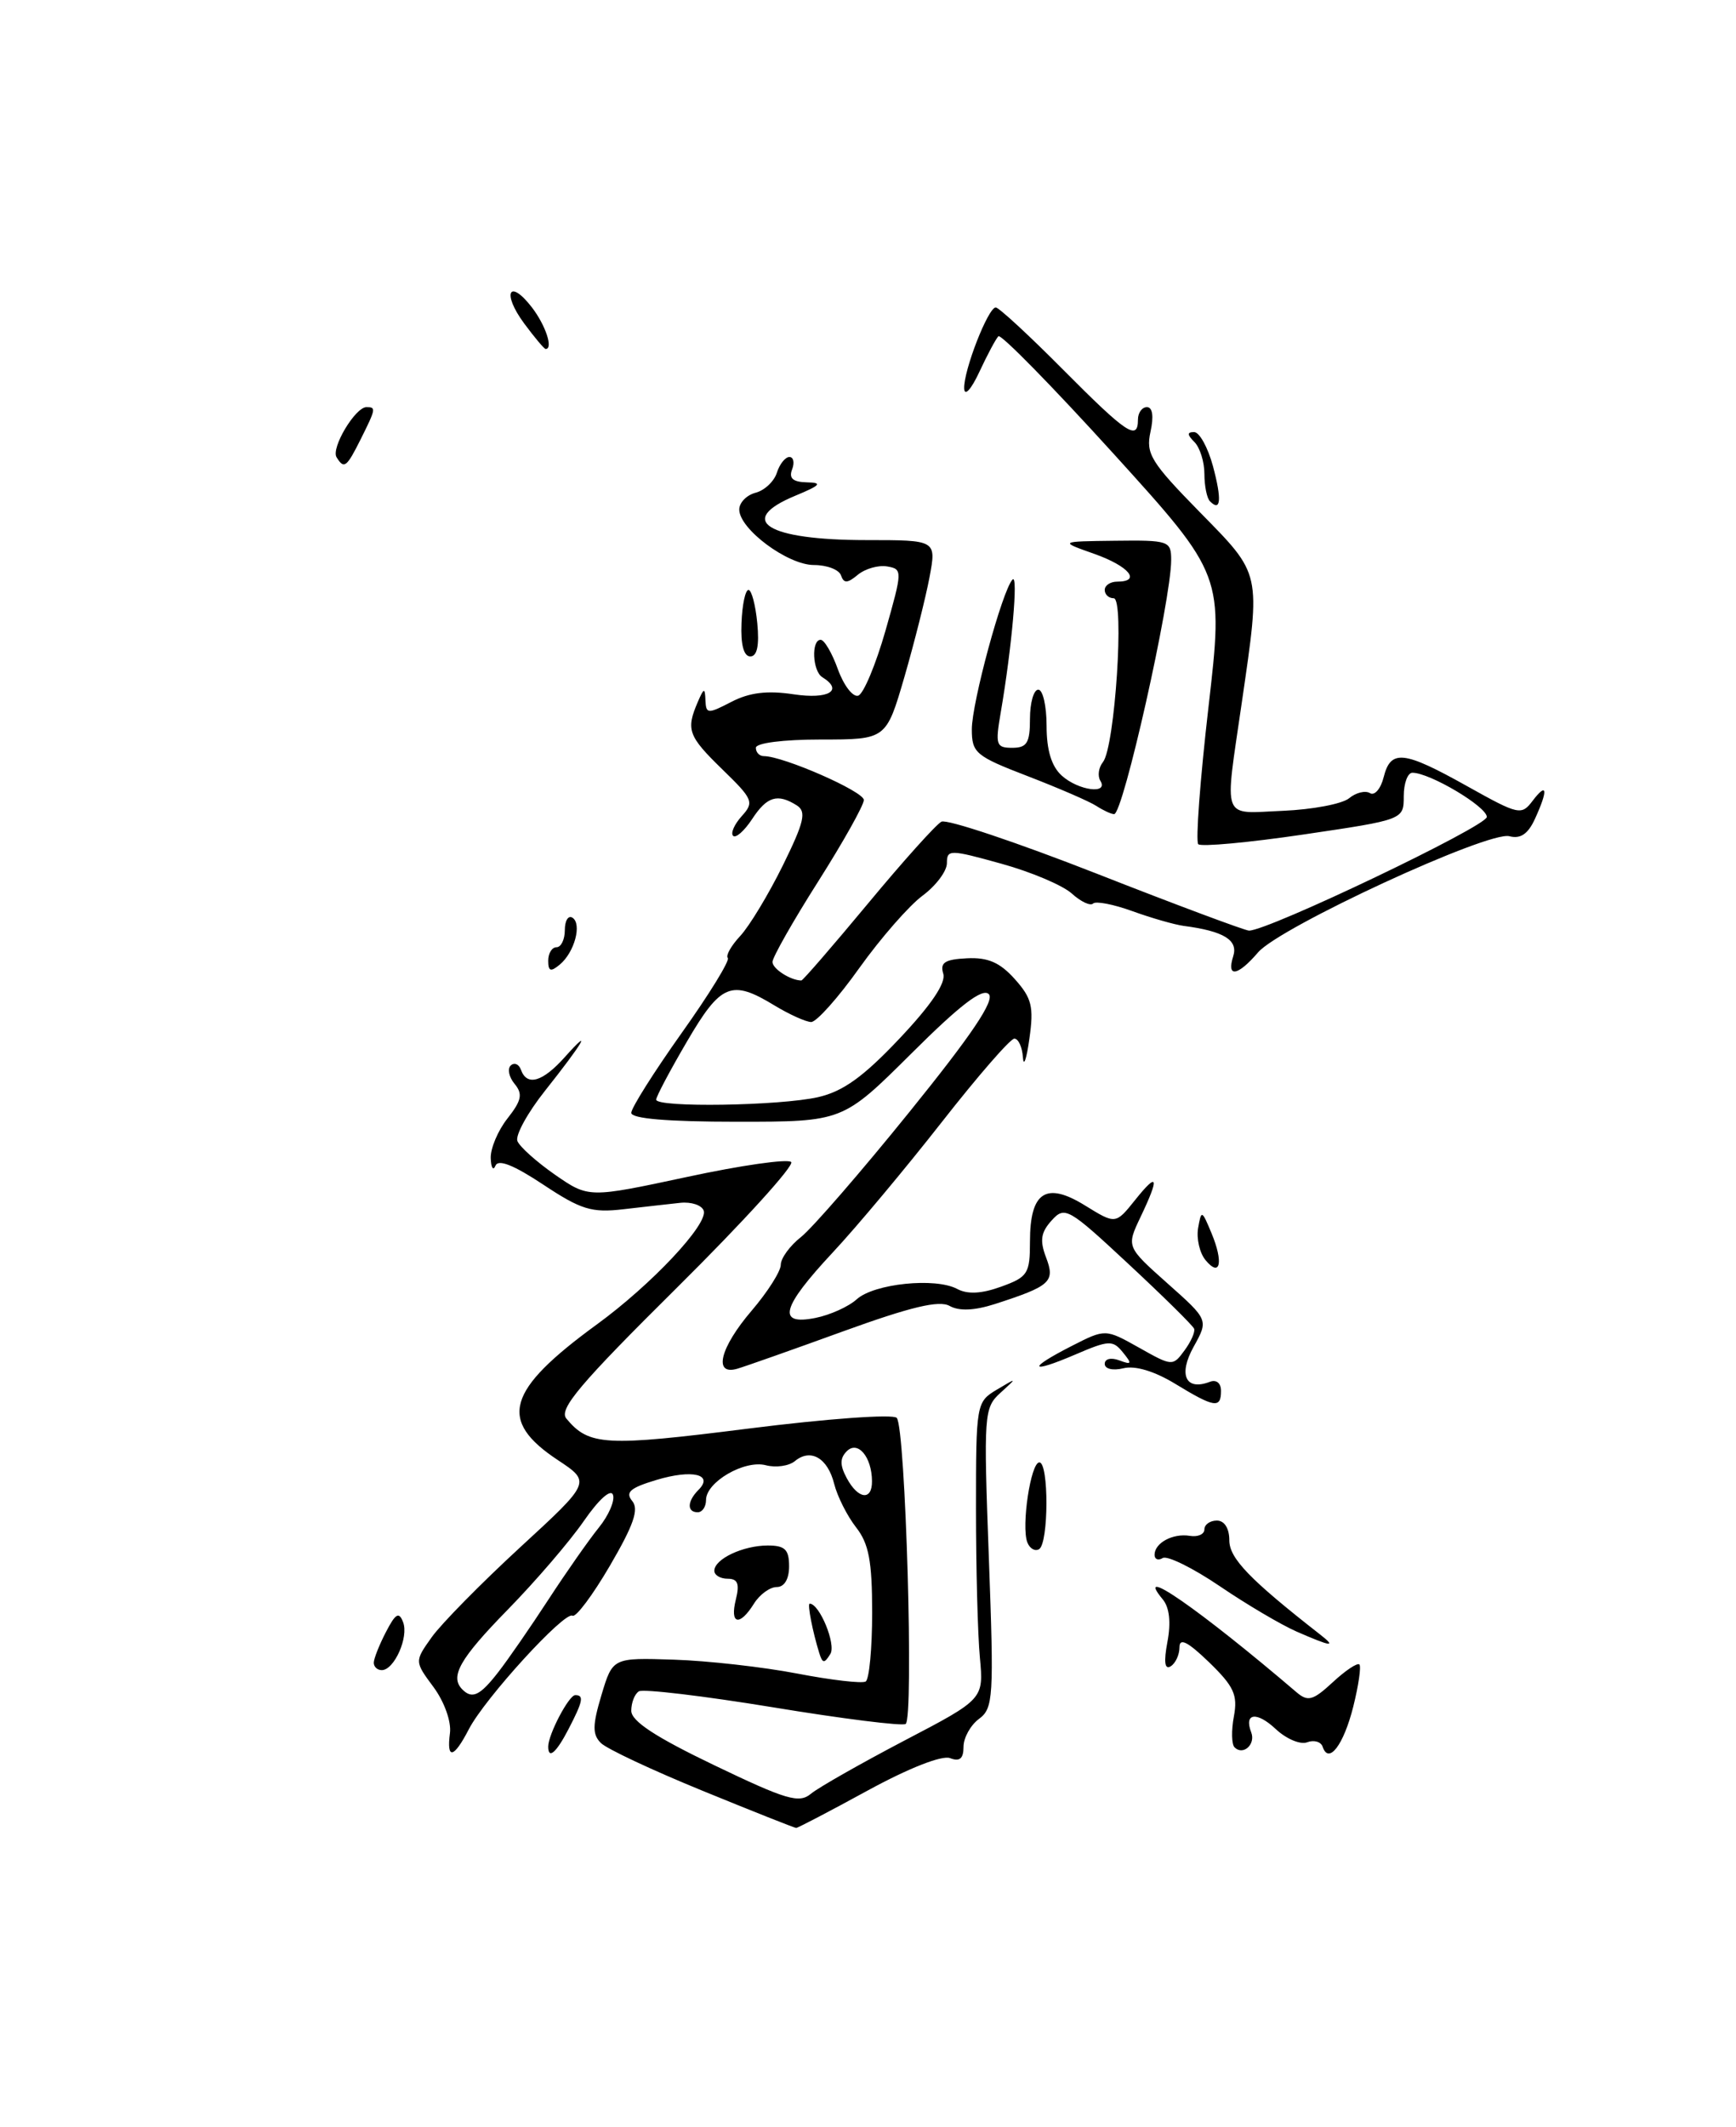<?xml version="1.0" encoding="UTF-8" standalone="no"?>
<!DOCTYPE svg PUBLIC "-//W3C//DTD SVG 1.1//EN" "http://www.w3.org/Graphics/SVG/1.1/DTD/svg11.dtd" >
<svg xmlns="http://www.w3.org/2000/svg" xmlns:xlink="http://www.w3.org/1999/xlink" version="1.1" viewBox="0 0 209 256">
 <g >
 <path fill="currentColor"
d=" M 84.56 215.51 C 78.54 213.05 73.04 210.47 72.34 209.77 C 71.31 208.74 71.32 207.64 72.41 204.00 C 73.76 199.50 73.76 199.50 81.13 199.74 C 85.18 199.87 91.86 200.62 95.97 201.41 C 100.07 202.20 103.79 202.63 104.22 202.37 C 104.65 202.10 105.00 198.37 105.00 194.08 C 105.00 187.87 104.60 185.77 103.06 183.81 C 102.00 182.45 100.81 180.10 100.43 178.59 C 99.65 175.46 97.59 174.27 95.69 175.85 C 94.98 176.43 93.41 176.66 92.20 176.34 C 89.63 175.67 85.00 178.36 85.00 180.52 C 85.00 181.34 84.55 182.00 84.00 182.00 C 82.68 182.00 82.73 180.67 84.09 179.31 C 85.96 177.44 83.35 176.81 79.03 178.11 C 75.87 179.06 75.25 179.59 76.11 180.64 C 76.95 181.64 76.29 183.53 73.43 188.43 C 71.35 191.99 69.32 194.70 68.92 194.45 C 67.98 193.87 58.36 204.40 56.44 208.12 C 54.62 211.64 53.75 211.81 54.17 208.58 C 54.35 207.20 53.50 204.82 52.20 203.05 C 49.90 199.95 49.90 199.95 51.98 197.03 C 53.12 195.43 57.90 190.57 62.60 186.24 C 71.16 178.37 71.16 178.37 67.16 175.72 C 59.93 170.94 60.96 167.34 71.85 159.40 C 78.44 154.60 85.28 147.32 84.72 145.70 C 84.49 145.04 83.22 144.62 81.90 144.76 C 80.58 144.90 77.51 145.25 75.07 145.53 C 71.23 145.98 69.96 145.59 65.39 142.56 C 61.86 140.22 59.98 139.47 59.65 140.29 C 59.38 140.95 59.12 140.55 59.08 139.38 C 59.04 138.22 59.94 136.07 61.10 134.60 C 62.80 132.44 62.96 131.66 61.95 130.44 C 61.27 129.62 61.07 128.63 61.49 128.23 C 61.92 127.83 62.47 128.06 62.72 128.75 C 63.44 130.76 65.32 130.22 68.00 127.22 C 71.47 123.34 70.17 125.54 65.61 131.28 C 63.52 133.91 62.03 136.63 62.29 137.32 C 62.56 138.01 64.60 139.83 66.82 141.38 C 70.87 144.18 70.87 144.18 82.69 141.65 C 89.18 140.25 94.84 139.44 95.25 139.85 C 95.66 140.26 89.48 147.06 81.51 154.96 C 69.82 166.54 67.25 169.59 68.18 170.72 C 70.91 174.00 72.84 174.11 90.10 171.93 C 99.61 170.73 107.52 170.16 107.96 170.64 C 109.02 171.80 110.04 206.86 109.03 207.48 C 108.60 207.75 101.40 206.85 93.04 205.47 C 84.68 204.10 77.43 203.24 76.92 203.55 C 76.41 203.86 76.00 204.91 76.00 205.89 C 76.00 207.14 78.91 209.05 86.00 212.45 C 94.69 216.62 96.21 217.07 97.64 215.87 C 98.55 215.12 103.60 212.25 108.86 209.49 C 118.43 204.49 118.43 204.49 117.97 199.49 C 117.71 196.75 117.50 188.71 117.50 181.62 C 117.50 168.96 117.54 168.72 120.00 167.25 C 122.48 165.77 122.49 165.77 120.44 167.63 C 118.46 169.43 118.41 170.17 119.05 187.50 C 119.67 204.31 119.59 205.59 117.86 206.87 C 116.84 207.63 116.00 209.14 116.00 210.23 C 116.00 211.65 115.54 212.04 114.38 211.59 C 113.41 211.22 109.41 212.79 104.48 215.48 C 99.92 217.97 96.04 220.00 95.85 219.99 C 95.66 219.99 90.57 217.97 84.56 215.51 Z  M 59.98 201.25 C 61.16 199.74 63.88 195.80 66.03 192.50 C 68.18 189.20 70.91 185.31 72.09 183.85 C 73.27 182.40 74.04 180.62 73.80 179.91 C 73.55 179.14 72.09 180.45 70.29 183.05 C 68.60 185.50 64.47 190.31 61.11 193.74 C 55.34 199.64 54.12 201.79 55.67 203.33 C 56.85 204.52 57.80 204.06 59.98 201.25 Z  M 104.98 178.25 C 104.96 175.34 103.27 173.33 101.95 174.65 C 101.11 175.49 101.10 176.33 101.94 177.89 C 103.31 180.45 105.01 180.65 104.98 178.25 Z  M 66.00 210.20 C 66.00 208.75 68.48 204.02 69.25 204.01 C 70.33 204.00 70.19 204.73 68.47 208.05 C 66.98 210.94 66.00 211.79 66.00 210.20 Z  M 148.63 210.29 C 148.27 209.94 148.23 208.26 148.55 206.57 C 149.03 203.98 148.56 202.96 145.56 200.05 C 143.00 197.58 142.00 197.07 142.00 198.24 C 142.00 199.15 141.52 200.18 140.94 200.54 C 140.22 200.98 140.09 200.03 140.55 197.59 C 140.99 195.26 140.79 193.45 139.99 192.49 C 136.35 188.10 144.42 193.70 156.09 203.66 C 157.46 204.83 158.07 204.66 160.45 202.46 C 161.98 201.04 163.42 200.08 163.66 200.32 C 163.89 200.56 163.56 202.84 162.92 205.40 C 161.76 210.01 159.96 212.38 159.24 210.23 C 159.04 209.62 158.20 209.37 157.38 209.68 C 156.57 210.00 154.88 209.29 153.62 208.12 C 151.31 205.94 149.73 206.14 150.64 208.50 C 151.19 209.94 149.65 211.32 148.63 210.29 Z  M 45.00 200.11 C 45.00 199.63 45.66 197.96 46.46 196.42 C 47.62 194.17 48.04 193.93 48.53 195.23 C 49.23 197.03 47.46 201.00 45.96 201.00 C 45.43 201.00 45.00 200.60 45.00 200.11 Z  M 98.64 198.97 C 97.85 196.45 97.17 193.00 97.48 193.00 C 98.66 193.00 100.68 197.90 99.97 199.05 C 99.24 200.23 99.03 200.21 98.64 198.97 Z  M 156.10 196.36 C 154.23 195.54 150.06 193.08 146.84 190.89 C 143.61 188.70 140.52 187.18 139.98 187.51 C 139.44 187.84 139.00 187.67 139.00 187.12 C 139.00 185.69 141.21 184.50 143.25 184.84 C 144.21 185.00 145.00 184.65 145.00 184.06 C 145.00 183.48 145.68 183.00 146.50 183.00 C 147.41 183.00 148.00 183.93 148.00 185.38 C 148.00 187.55 150.47 190.10 158.94 196.72 C 160.93 198.27 160.32 198.20 156.10 196.36 Z  M 88.59 192.50 C 89.06 190.61 88.82 190.00 87.61 190.00 C 86.72 190.00 86.00 189.57 86.00 189.04 C 86.00 187.63 89.46 186.00 92.43 186.00 C 94.50 186.00 95.00 186.48 95.00 188.50 C 95.00 190.05 94.43 191.00 93.51 191.00 C 92.69 191.00 91.45 191.90 90.77 193.00 C 89.03 195.78 87.84 195.50 88.59 192.50 Z  M 123.68 185.62 C 122.94 183.67 124.09 176.00 125.13 176.00 C 126.28 176.00 126.26 185.72 125.10 186.44 C 124.61 186.74 123.97 186.37 123.68 185.62 Z  M 141.50 166.55 C 138.99 165.02 136.66 164.32 135.25 164.67 C 133.97 164.98 133.00 164.75 133.00 164.14 C 133.00 163.53 133.76 163.35 134.75 163.72 C 136.26 164.28 136.32 164.15 135.18 162.75 C 133.97 161.26 133.50 161.28 129.43 163.03 C 123.89 165.40 123.64 164.73 129.04 161.98 C 133.08 159.92 133.08 159.92 137.13 162.19 C 141.12 164.44 141.20 164.44 142.60 162.53 C 143.39 161.46 143.91 160.28 143.76 159.91 C 143.62 159.54 140.07 156.04 135.88 152.14 C 128.59 145.35 128.19 145.13 126.60 146.89 C 125.31 148.32 125.16 149.29 125.94 151.34 C 127.05 154.26 126.49 154.77 119.78 156.94 C 117.31 157.73 115.48 157.81 114.33 157.17 C 113.07 156.46 109.67 157.27 101.55 160.21 C 95.47 162.42 89.71 164.45 88.75 164.73 C 85.84 165.57 86.68 162.19 90.50 157.73 C 92.42 155.48 94.00 153.00 94.00 152.21 C 94.00 151.43 95.10 149.92 96.44 148.87 C 97.78 147.81 103.66 141.04 109.49 133.82 C 116.99 124.55 119.79 120.39 119.04 119.64 C 118.28 118.88 115.55 120.98 109.72 126.79 C 101.46 135.00 101.46 135.00 88.73 135.00 C 80.36 135.00 76.00 134.63 76.00 133.93 C 76.00 133.34 78.73 129.02 82.06 124.33 C 85.40 119.64 87.90 115.57 87.62 115.29 C 87.35 115.01 88.02 113.82 89.12 112.64 C 90.22 111.46 92.52 107.65 94.24 104.17 C 96.83 98.91 97.11 97.68 95.93 96.93 C 93.60 95.46 92.33 95.85 90.54 98.59 C 89.60 100.01 88.58 100.91 88.26 100.59 C 87.94 100.27 88.41 99.21 89.30 98.22 C 90.82 96.55 90.66 96.18 86.96 92.59 C 82.85 88.59 82.57 87.83 84.00 84.50 C 84.75 82.76 84.87 82.73 84.93 84.28 C 85.00 85.93 85.20 85.95 88.05 84.47 C 90.23 83.34 92.38 83.08 95.55 83.56 C 99.76 84.19 101.59 83.10 99.00 81.50 C 97.81 80.77 97.65 77.00 98.80 77.00 C 99.24 77.00 100.18 78.60 100.88 80.56 C 101.59 82.51 102.69 83.94 103.33 83.72 C 103.96 83.51 105.43 80.00 106.60 75.92 C 108.66 68.67 108.67 68.49 106.80 68.17 C 105.75 67.99 104.17 68.44 103.28 69.17 C 102.02 70.22 101.59 70.23 101.25 69.25 C 101.02 68.56 99.56 68.00 97.99 68.00 C 94.83 68.00 89.00 63.67 89.00 61.32 C 89.00 60.49 89.89 59.58 90.97 59.30 C 92.05 59.02 93.20 57.93 93.53 56.89 C 93.86 55.85 94.54 55.00 95.04 55.00 C 95.53 55.00 95.68 55.68 95.36 56.50 C 94.95 57.57 95.47 58.01 97.14 58.05 C 99.06 58.09 98.81 58.39 95.75 59.66 C 88.55 62.64 92.33 65.00 104.31 65.00 C 112.74 65.00 112.74 65.00 111.91 69.45 C 111.45 71.90 110.09 77.30 108.89 81.45 C 106.69 89.00 106.69 89.00 98.85 89.00 C 94.28 89.00 91.00 89.42 91.00 90.00 C 91.00 90.55 91.43 91.00 91.96 91.00 C 94.30 91.00 104.00 95.25 104.00 96.28 C 104.00 96.90 101.53 101.31 98.50 106.09 C 95.47 110.86 93.00 115.22 93.00 115.77 C 93.00 116.60 95.19 118.00 96.48 118.00 C 96.66 118.00 100.26 113.84 104.49 108.75 C 108.71 103.66 112.70 99.22 113.34 98.89 C 113.98 98.55 122.38 101.36 132.00 105.13 C 141.62 108.91 149.89 111.99 150.37 112.00 C 152.69 112.01 179.00 99.44 179.00 98.32 C 179.00 97.08 172.14 93.00 170.04 93.00 C 169.47 93.00 169.00 94.27 169.00 95.82 C 169.00 98.65 169.00 98.65 156.94 100.43 C 150.30 101.41 144.60 101.93 144.26 101.60 C 143.93 101.26 144.48 93.84 145.49 85.10 C 147.32 69.22 147.32 69.22 134.03 54.57 C 126.72 46.52 120.50 40.17 120.20 40.47 C 119.90 40.76 118.87 42.69 117.91 44.75 C 116.93 46.86 116.13 47.74 116.08 46.77 C 115.98 44.65 118.96 37.00 119.88 37.00 C 120.25 37.00 123.90 40.37 128.00 44.50 C 135.65 52.20 137.00 53.10 137.00 50.50 C 137.00 49.67 137.49 49.00 138.08 49.00 C 138.76 49.00 138.92 50.11 138.51 51.96 C 137.93 54.61 138.54 55.61 144.43 61.62 C 151.91 69.24 151.80 68.73 149.51 84.50 C 147.40 99.07 146.96 97.89 154.46 97.58 C 158.01 97.43 161.59 96.75 162.42 96.07 C 163.24 95.39 164.37 95.11 164.93 95.45 C 165.48 95.80 166.23 94.94 166.58 93.54 C 167.43 90.16 168.97 90.33 176.64 94.62 C 182.85 98.09 183.17 98.16 184.52 96.37 C 186.27 94.07 186.40 95.04 184.81 98.52 C 183.97 100.37 183.06 100.99 181.72 100.64 C 179.18 99.97 154.06 111.58 151.46 114.62 C 149.00 117.49 147.64 117.70 148.47 115.08 C 149.09 113.14 147.33 112.06 142.50 111.43 C 141.40 111.28 138.63 110.49 136.34 109.66 C 134.05 108.83 131.92 108.42 131.60 108.74 C 131.28 109.06 130.12 108.52 129.04 107.54 C 127.95 106.55 124.13 104.93 120.53 103.94 C 114.34 102.22 114.00 102.22 114.00 103.88 C 114.00 104.84 112.68 106.60 111.06 107.80 C 109.45 108.99 106.03 112.90 103.47 116.48 C 100.92 120.07 98.30 123.00 97.66 123.00 C 97.02 122.99 95.03 122.09 93.23 121.00 C 88.06 117.85 86.78 118.37 82.71 125.34 C 80.67 128.82 79.00 131.97 79.00 132.34 C 79.00 133.32 93.88 133.09 98.50 132.04 C 101.50 131.35 103.95 129.59 108.29 124.99 C 112.12 120.94 113.91 118.28 113.56 117.18 C 113.15 115.85 113.75 115.46 116.41 115.33 C 118.93 115.20 120.38 115.83 122.17 117.83 C 124.22 120.12 124.48 121.15 123.93 125.00 C 123.59 127.47 123.23 128.49 123.15 127.25 C 123.07 126.01 122.60 125.00 122.12 125.00 C 121.63 125.00 117.70 129.53 113.37 135.06 C 109.04 140.59 103.14 147.65 100.25 150.74 C 94.07 157.36 93.49 159.55 98.18 158.61 C 99.94 158.26 102.17 157.25 103.14 156.37 C 105.23 154.48 112.60 153.72 115.23 155.12 C 116.48 155.79 118.16 155.71 120.53 154.85 C 123.74 153.69 124.00 153.28 124.00 149.42 C 124.00 143.44 125.93 142.17 130.63 145.08 C 134.31 147.35 134.31 147.35 136.65 144.43 C 139.42 140.96 139.63 141.61 137.30 146.49 C 135.61 150.05 135.61 150.05 140.55 154.45 C 145.50 158.85 145.50 158.85 143.70 162.09 C 141.83 165.46 142.74 167.42 145.66 166.30 C 146.44 166.00 147.00 166.46 147.00 167.39 C 147.00 169.54 146.21 169.42 141.50 166.55 Z  M 145.14 151.66 C 144.43 150.81 144.03 149.07 144.24 147.81 C 144.63 145.59 144.69 145.61 145.85 148.40 C 147.32 151.92 146.91 153.80 145.14 151.66 Z  M 66.00 115.62 C 66.00 114.73 66.45 114.00 67.00 114.00 C 67.55 114.00 68.00 113.07 68.00 111.94 C 68.00 110.81 68.41 110.13 68.91 110.44 C 70.09 111.17 69.17 114.62 67.39 116.09 C 66.30 117.00 66.00 116.90 66.00 115.62 Z  M 132.00 97.00 C 131.18 96.46 127.46 94.85 123.75 93.42 C 117.46 91.00 117.00 90.62 117.00 87.77 C 117.00 84.57 120.67 71.04 121.90 69.75 C 122.61 68.99 121.82 77.96 120.48 85.75 C 119.81 89.65 119.92 90.00 121.87 90.00 C 123.64 90.00 124.00 89.40 124.00 86.50 C 124.00 84.58 124.45 83.00 125.00 83.00 C 125.55 83.00 126.00 84.96 126.00 87.35 C 126.00 90.28 126.59 92.23 127.83 93.35 C 129.83 95.15 133.51 95.64 132.47 93.96 C 132.12 93.38 132.26 92.37 132.79 91.71 C 134.23 89.89 135.40 72.00 134.08 72.00 C 133.48 72.00 133.00 71.55 133.00 71.00 C 133.00 70.45 133.68 70.00 134.50 70.00 C 137.46 70.00 135.92 68.14 131.75 66.66 C 127.50 65.16 127.50 65.16 134.25 65.08 C 140.72 65.00 141.00 65.10 141.00 67.39 C 141.00 72.23 135.21 98.01 134.13 97.98 C 133.78 97.98 132.82 97.53 132.00 97.00 Z  M 89.27 75.00 C 89.35 72.80 89.73 71.00 90.11 71.00 C 90.48 71.00 90.96 72.80 91.17 75.00 C 91.43 77.69 91.15 79.00 90.33 79.00 C 89.54 79.00 89.16 77.57 89.27 75.00 Z  M 145.67 60.33 C 145.30 59.97 145.00 58.48 145.00 57.03 C 145.00 55.59 144.46 53.86 143.80 53.20 C 142.91 52.31 142.90 52.00 143.76 52.00 C 144.40 52.00 145.42 53.85 146.03 56.10 C 147.11 60.13 146.98 61.65 145.67 60.33 Z  M 40.52 55.03 C 39.83 53.92 42.77 49.00 44.12 49.00 C 45.29 49.00 45.26 49.18 43.43 52.85 C 41.72 56.27 41.42 56.49 40.52 55.03 Z  M 63.10 38.92 C 60.39 35.25 61.29 33.43 64.05 37.01 C 65.70 39.17 66.63 42.00 65.69 42.00 C 65.52 42.00 64.35 40.61 63.10 38.92 Z "/>
</g>
</svg>